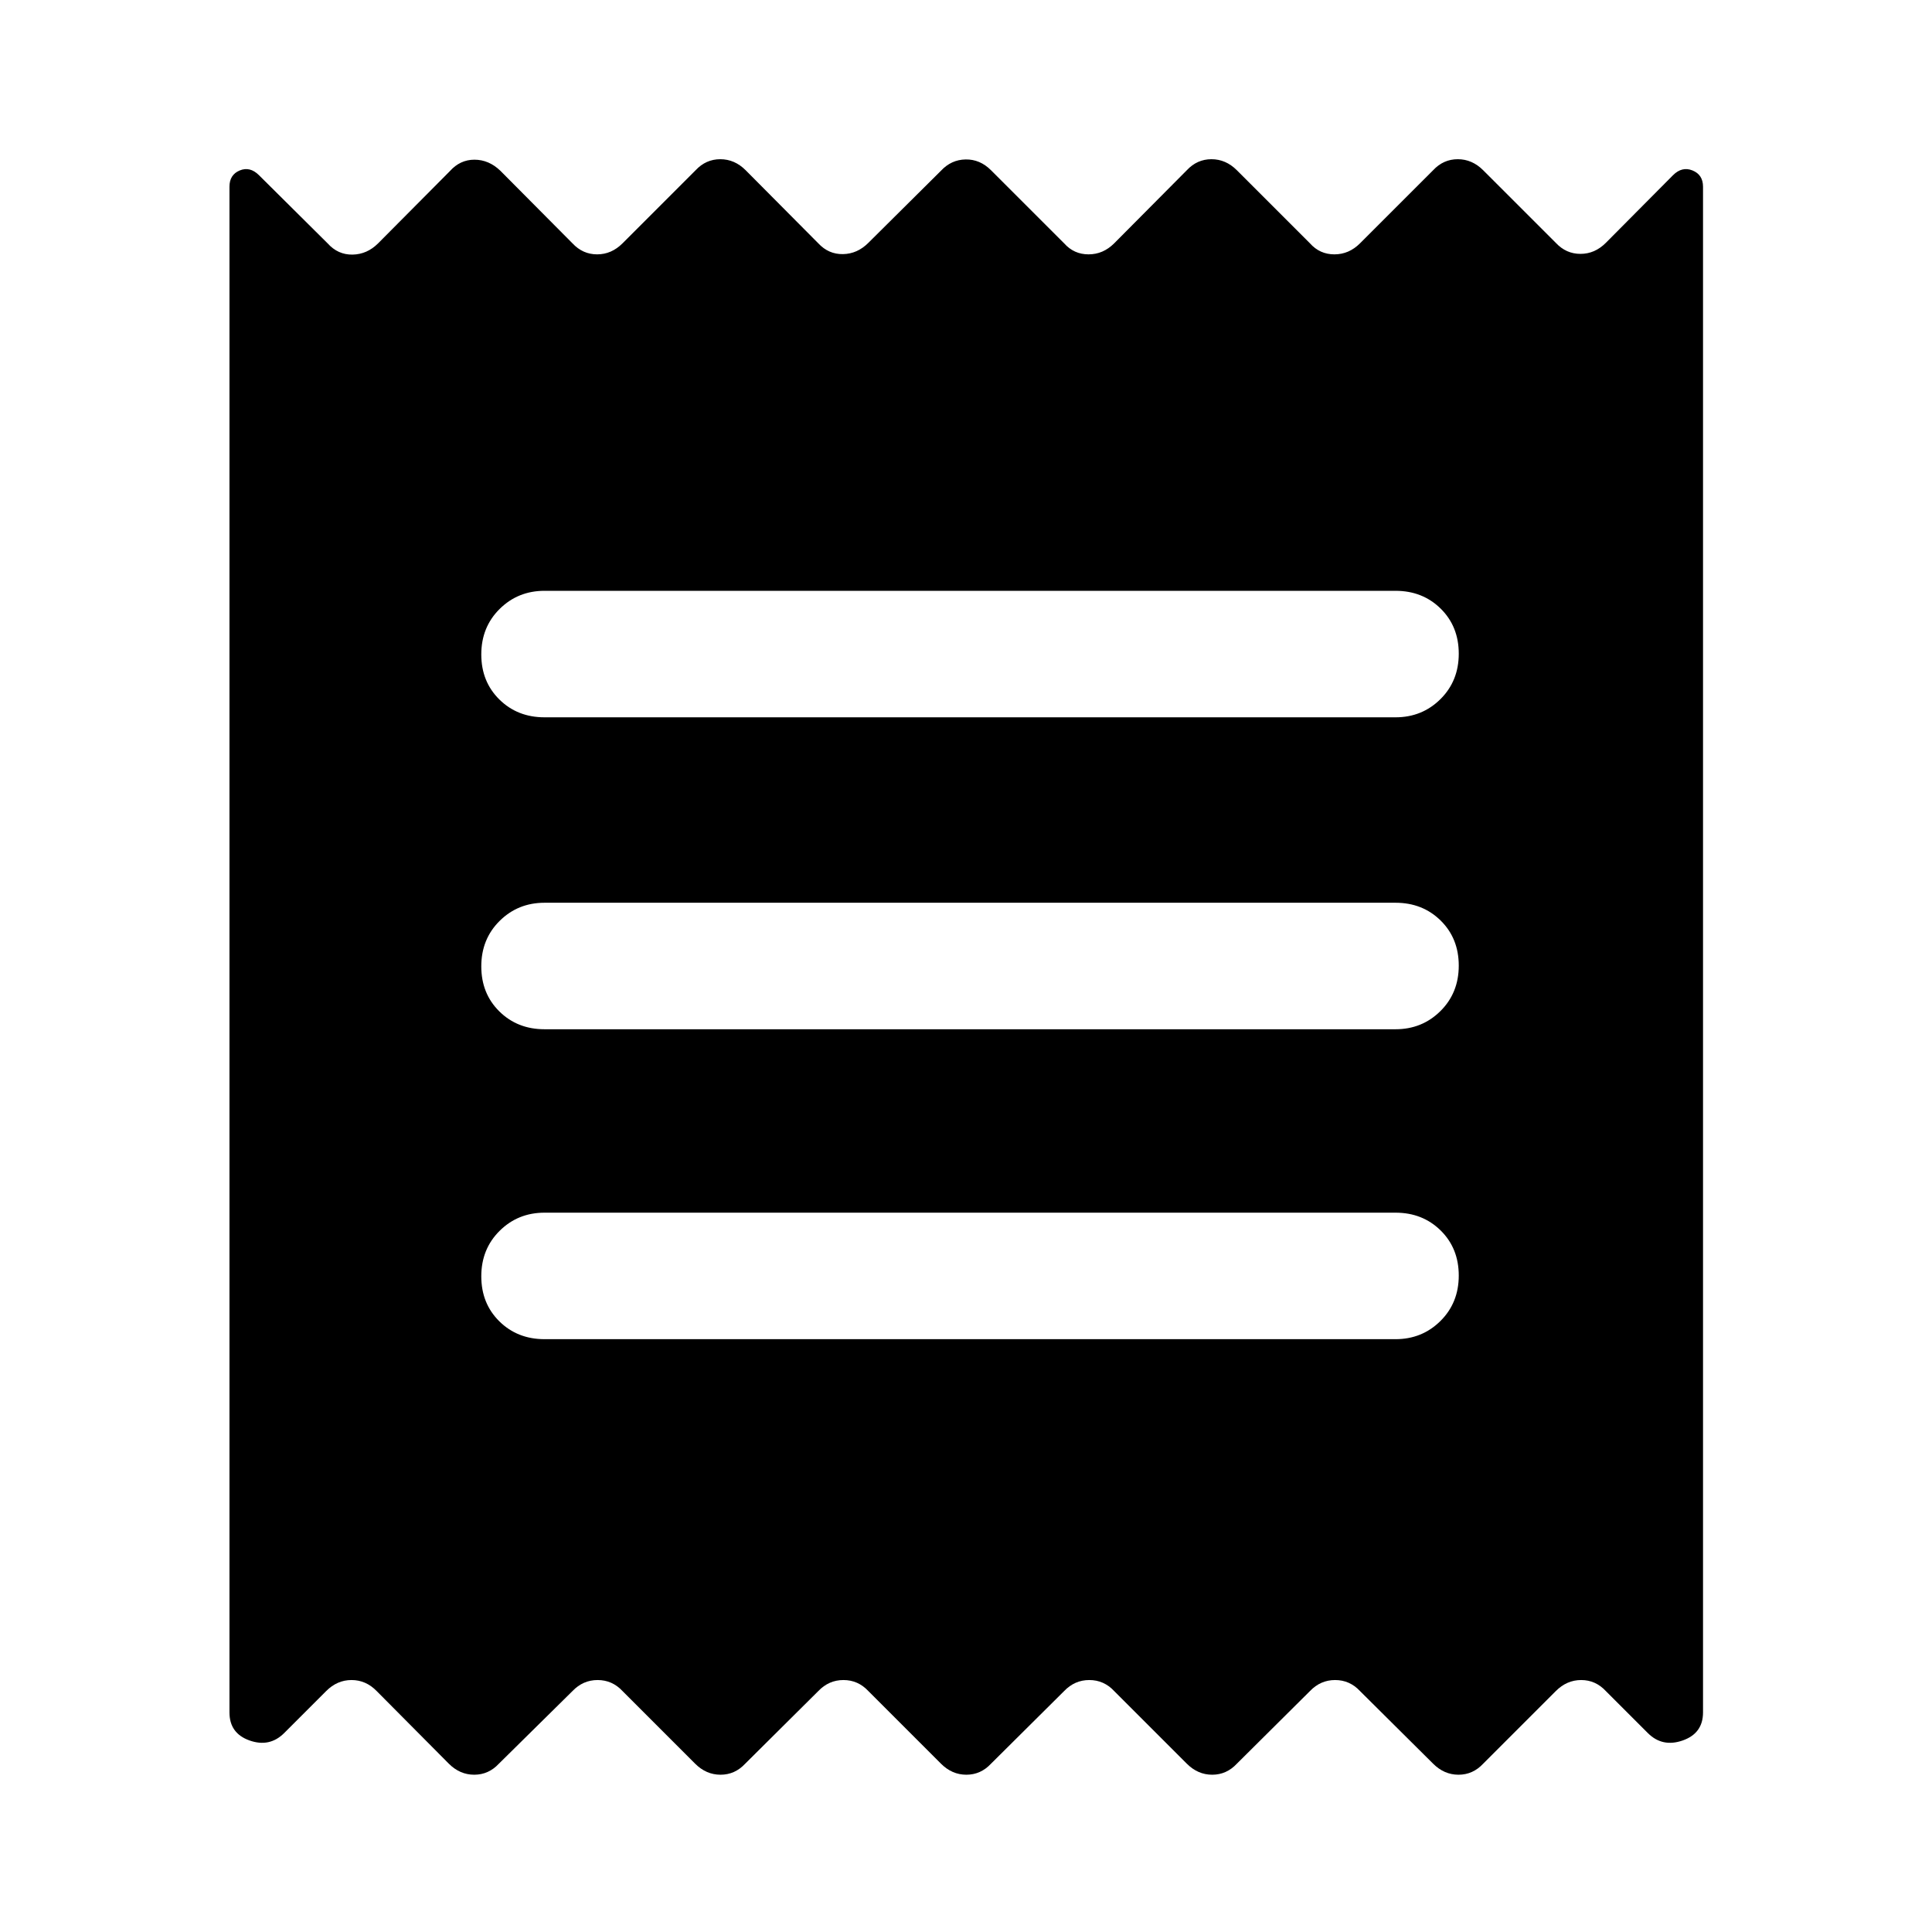 <svg xmlns="http://www.w3.org/2000/svg" height="48" viewBox="0 -960 960 960" width="48"><path d="M114.02-109.11v-758.11q0-5.96 5.1-8.08 5.1-2.11 9.58 2.37l34.08 33.84q5.12 5.72 12.38 5.6 7.25-.12 12.73-5.6l35.61-35.84q5.11-5.72 12.25-5.72t12.86 5.48l35.85 36.08q5.11 5.48 12.25 5.48t12.62-5.48l36.32-36.32q5.12-5.48 12.26-5.48 7.13 0 12.61 5.48l36.09 36.32q5.11 5.48 12.25 5.36 7.14-.12 12.62-5.6l36.09-35.84q5.11-5.48 12.25-5.6 7.14-.12 12.61 5.36l36.33 36.32q4.88 5.48 12.13 5.48 7.26 0 12.74-5.48l36.09-36.32q5.11-5.48 12.25-5.48t12.62 5.48l36.32 36.32q4.88 5.48 12.14 5.48 7.25 0 12.73-5.48l36.33-36.32q5.11-5.48 12.25-5.48t12.62 5.48l36.09 36.08q5.11 5.48 12.25 5.48t12.61-5.48l33.37-33.6q4.48-4.48 9.7-2.37 5.22 2.12 5.22 8.08v758.11q0 10.4-10.1 13.94-10.1 3.54-17.34-3.7l-20.85-20.85q-5.11-5.48-12.25-5.48t-12.61 5.48l-36.09 36.09q-5.12 5.48-12.25 5.48-7.14 0-12.62-5.48l-36.33-36.09q-5.11-5.48-12.37-5.48-7.26 0-12.5 5.48l-36.32 36.09q-5.12 5.48-12.26 5.48-7.13 0-12.61-5.48l-36.09-36.09q-5.11-5.48-12.37-5.48-7.26 0-12.5 5.48l-36.33 36.09q-5.11 5.48-12.25 5.48t-12.61-5.48l-36.09-36.09q-5.12-5.48-12.37-5.48-7.26 0-12.5 5.48l-36.33 36.09q-5.11 5.48-12.25 5.48t-12.62-5.48l-36.08-36.09q-5.12-5.48-12.38-5.48-7.25 0-12.49 5.48l-36.57 36.09q-5.11 5.48-12.25 5.48t-12.62-5.48l-35.85-36.09q-5.35-5.48-12.49-5.48-7.14 0-12.61 5.48l-20.85 20.85q-7.24 7.24-17.22 3.7-9.98-3.54-9.98-13.94Zm156.57-185.46h422.82q13.23 0 22.33-9.03 9.11-9.03 9.11-22.58 0-13.54-8.99-22.4-8.98-8.85-22.45-8.85H270.59q-13.23 0-22.33 9.03-9.11 9.03-9.11 22.58 0 13.54 8.99 22.4 8.98 8.85 22.45 8.85Zm0-154h422.82q13.23 0 22.33-9.03 9.11-9.03 9.11-22.58 0-13.54-8.99-22.4-8.98-8.85-22.45-8.85H270.59q-13.23 0-22.33 9.03-9.11 9.03-9.11 22.58 0 13.54 8.99 22.4 8.98 8.85 22.45 8.85Zm0-155h422.82q13.23 0 22.33-9.03 9.11-9.03 9.11-22.58 0-13.54-8.99-22.4-8.98-8.85-22.45-8.85H270.59q-13.23 0-22.33 9.03-9.11 9.03-9.11 22.58 0 13.54 8.99 22.4 8.98 8.85 22.45 8.85Z"/></svg>